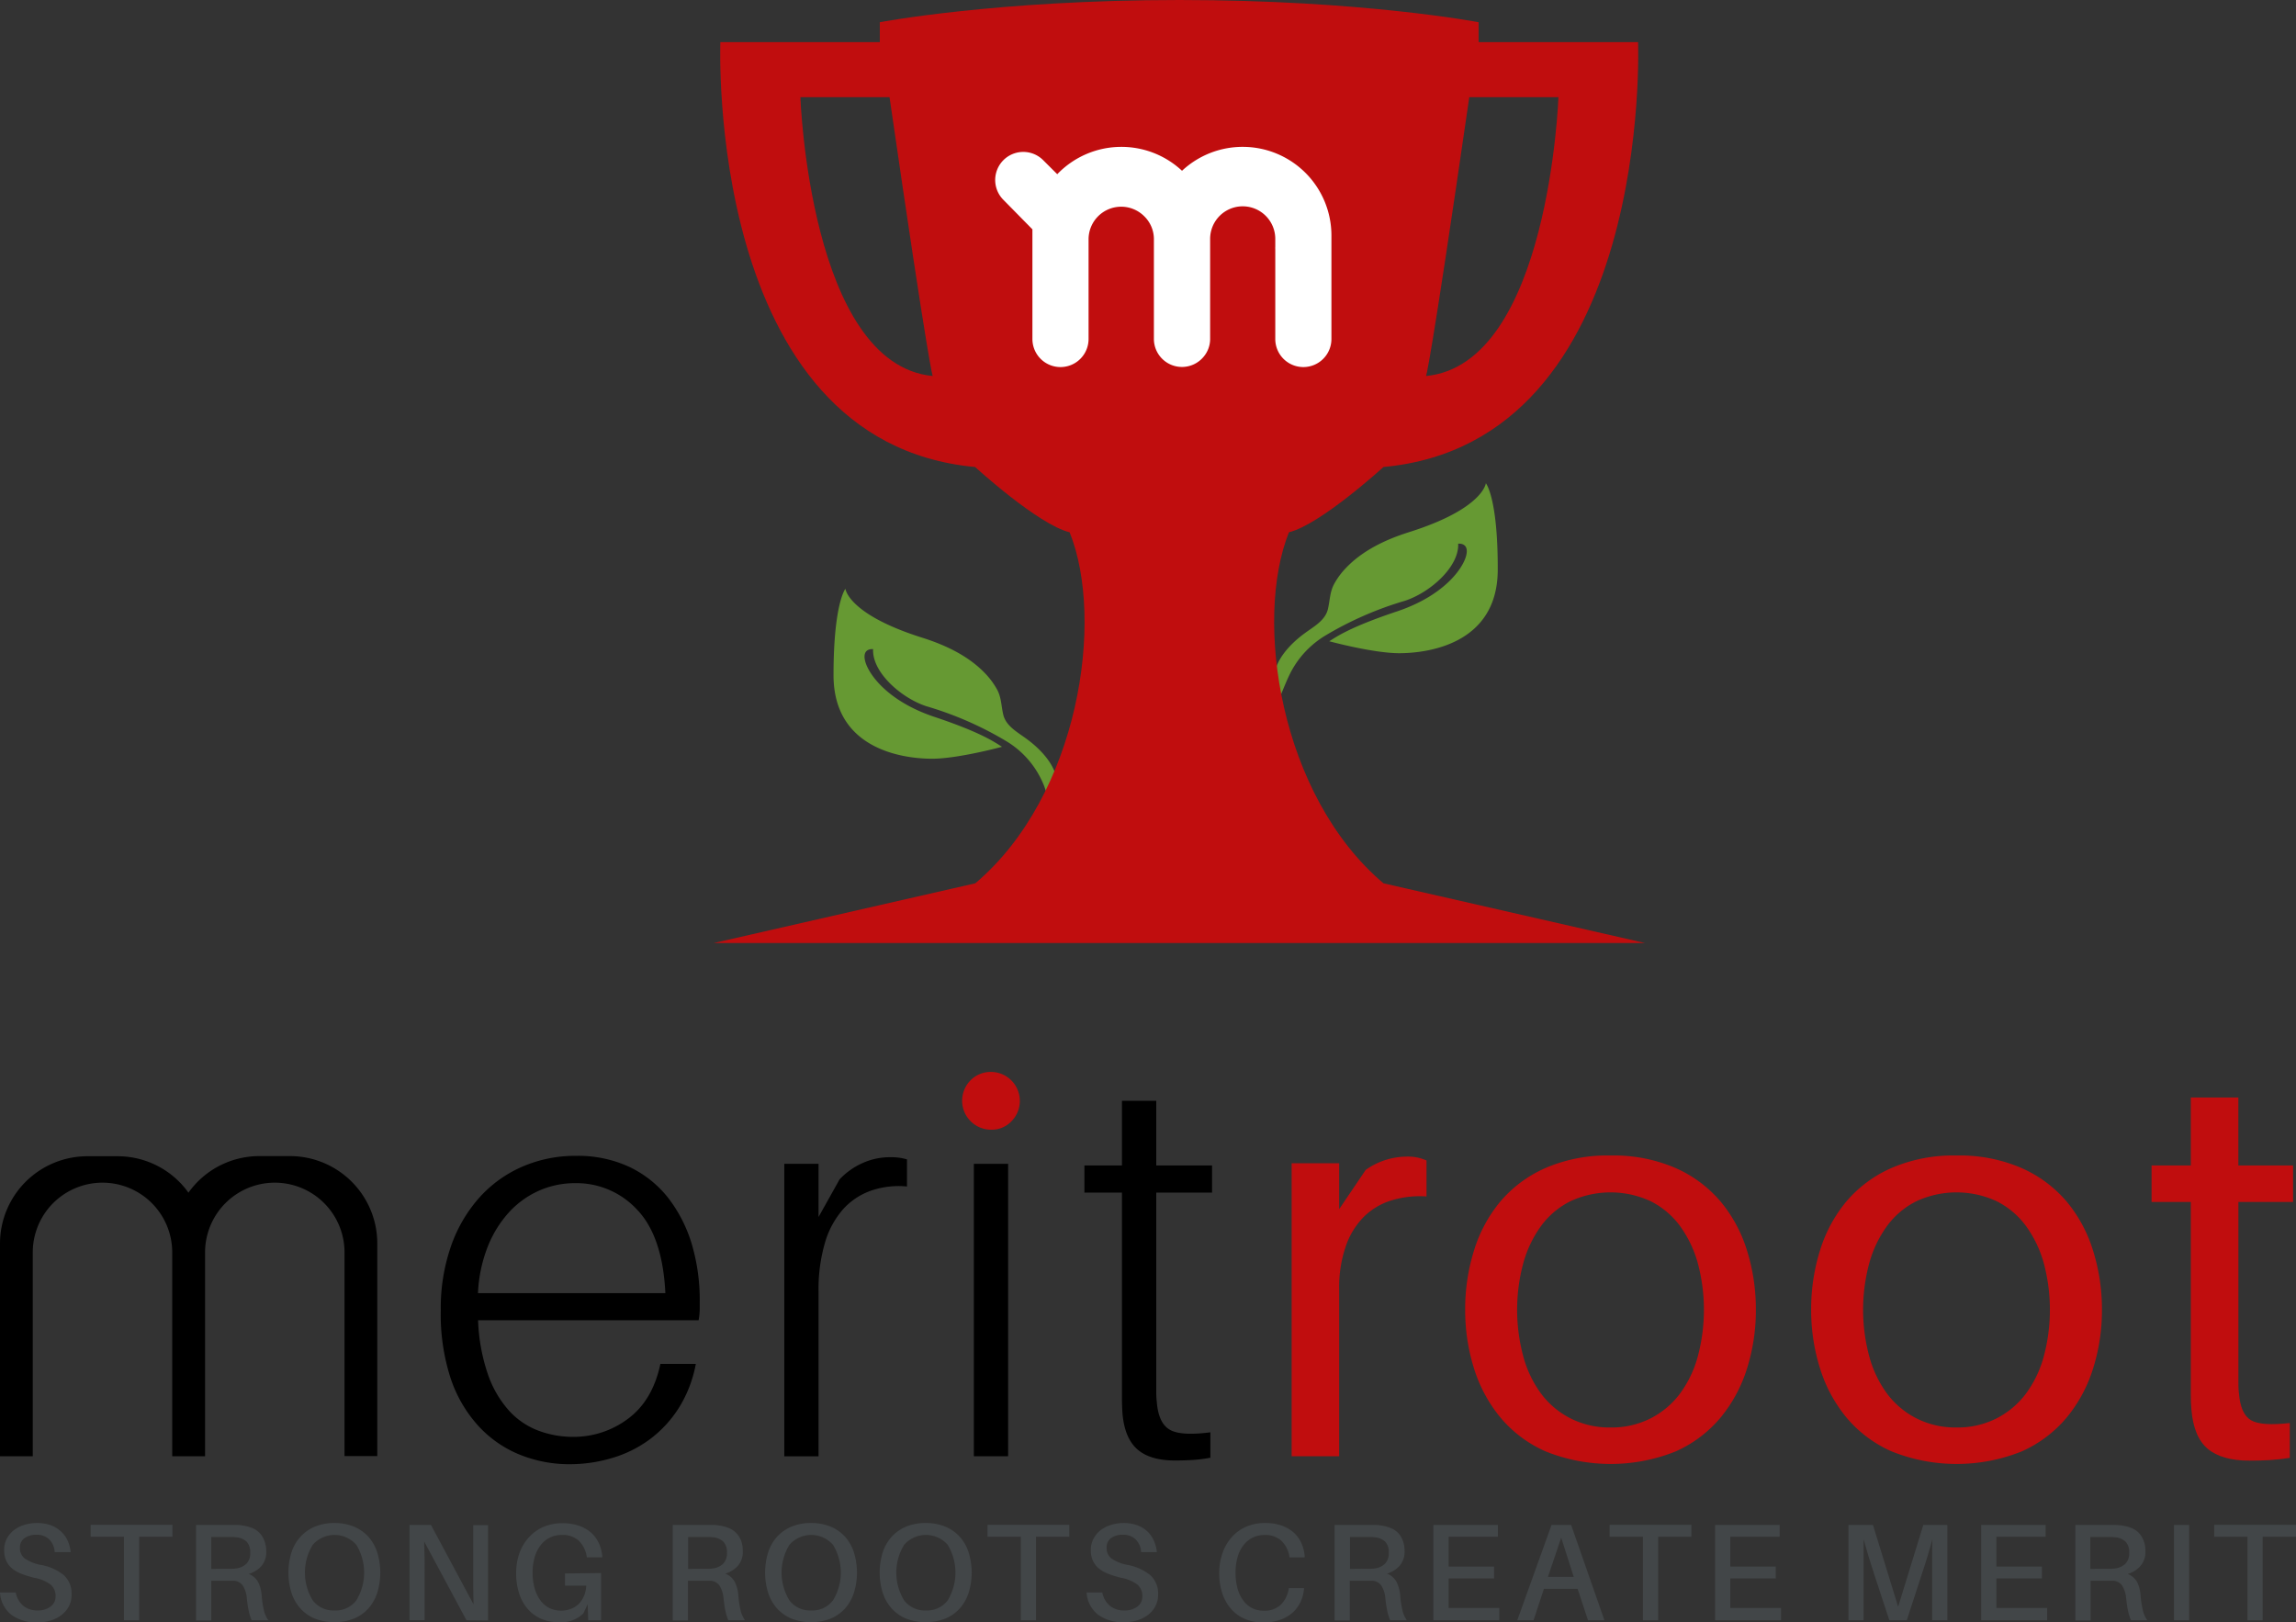 <svg xmlns="http://www.w3.org/2000/svg" viewBox="0 0 475.16 335.7"><rect x="0" y="0" width="475.16" height="335.7" fill="#333333" stroke="none"/><defs><style>.cls-1{fill:#c00d0e;}.cls-2{fill:#424648;}.cls-3{fill:#693;}.cls-4{fill:#fff;}</style></defs><g id="Layer_2" data-name="Layer 2"><g id="Logo_icon_copy_Image" data-name="Logo icon copy Image"><path d="M144.81,269.43v1.49a14.79,14.79,0,0,1-.23,2.29H98.94A38.43,38.43,0,0,0,101,284.47a21.9,21.9,0,0,0,4.39,7.5,15.67,15.67,0,0,0,6.1,4.11,20.27,20.27,0,0,0,7.07,1.26A18.74,18.74,0,0,0,130,293.57q5.07-3.78,6.67-11.33H144a26,26,0,0,1-3.54,9.15,24.3,24.3,0,0,1-6,6.47,24.91,24.91,0,0,1-7.7,3.83A30.63,30.63,0,0,1,118,303a27.42,27.42,0,0,1-10.5-2A23.68,23.68,0,0,1,98.93,295a27.53,27.53,0,0,1-5.71-9.9,42.72,42.72,0,0,1-2-14,38.91,38.91,0,0,1,2.11-13.21,29.83,29.83,0,0,1,5.88-10.07,25.54,25.54,0,0,1,8.9-6.4,27.41,27.41,0,0,1,11.07-2.23,25.18,25.18,0,0,1,11.18,2.34,22.57,22.57,0,0,1,8,6.46,29.48,29.48,0,0,1,4.85,9.61A40.75,40.75,0,0,1,144.81,269.43ZM119,244.84a18.35,18.35,0,0,0-7.19,1.44,18.77,18.77,0,0,0-6.16,4.25,23.3,23.3,0,0,0-4.56,7.07,29.77,29.77,0,0,0-2.17,10h38.78q-.57-11.72-5.82-17.24A17.08,17.08,0,0,0,119,244.84Z"/><path d="M184.16,239.47a11.59,11.59,0,0,1,3.54.45v5.61a17.59,17.59,0,0,0-7.26.8,14.07,14.07,0,0,0-5.84,3.77,18.09,18.09,0,0,0-3.83,6.92,34.38,34.38,0,0,0-1.37,10.35v34h-7.09V240.84h7.09v11l4.35-7.78a14.73,14.73,0,0,1,4.74-3.37A13.74,13.74,0,0,1,184.16,239.47Z"/><path d="M201.54,301.35V240.84h7.09v60.51Z"/><path d="M239.29,284.76v3c0,.73,0,1.51.11,2.35.23,2.9,1.1,4.8,2.63,5.72s4.35,1.1,8.46.57v5.26a30.5,30.5,0,0,1-3.66.46c-1.22.07-2.44.11-3.66.11q-5.14,0-7.77-2.29t-3.09-7.32c-.08-1.06-.12-2.19-.12-3.37V246.79h-7.77v-5.61h7.77V227.8h7.1v13.38h11.55v5.61H239.29Z"/><path class="cls-1" d="M291.1,239.35a9.3,9.3,0,0,1,4.12.8v7.44a20.13,20.13,0,0,0-7.21.8,14,14,0,0,0-5.72,3.37,16,16,0,0,0-3.77,6.12,26,26,0,0,0-1.38,8.92v34.55h-9.83V240.72h9.83v9.5l5.49-8.12A14.73,14.73,0,0,1,291.1,239.35Z"/><path class="cls-1" d="M333.3,239.12a32.16,32.16,0,0,1,13.44,2.58,25.92,25.92,0,0,1,9.32,6.92,29.16,29.16,0,0,1,5.49,10.18A40.55,40.55,0,0,1,363.38,271a40.1,40.1,0,0,1-1.83,12.19,29.89,29.89,0,0,1-5.49,10.18,25.69,25.69,0,0,1-9.32,7,36.14,36.14,0,0,1-26.82,0,25.66,25.66,0,0,1-9.38-7,29.89,29.89,0,0,1-5.49-10.18A40.1,40.1,0,0,1,303.22,271a40.55,40.55,0,0,1,1.83-12.23,29.16,29.16,0,0,1,5.49-10.18,25.89,25.89,0,0,1,9.38-6.92A32.26,32.26,0,0,1,333.3,239.12Zm0,56.28a17.81,17.81,0,0,0,8.18-1.83,17.58,17.58,0,0,0,6.06-5,23.1,23.1,0,0,0,3.78-7.72,37.35,37.35,0,0,0,0-19.61,23.88,23.88,0,0,0-3.78-7.72,16.84,16.84,0,0,0-6.06-5,19.76,19.76,0,0,0-16.35,0,16.79,16.79,0,0,0-6.07,5,23.66,23.66,0,0,0-3.77,7.72,37.08,37.08,0,0,0,0,19.61,22.9,22.9,0,0,0,3.77,7.72,17.52,17.52,0,0,0,6.07,5A17.77,17.77,0,0,0,333.3,295.4Z"/><path class="cls-1" d="M404.9,239.12a32.16,32.16,0,0,1,13.44,2.58,26,26,0,0,1,9.33,6.92,29.16,29.16,0,0,1,5.49,10.18A40.55,40.55,0,0,1,435,271a40.1,40.1,0,0,1-1.83,12.19,29.89,29.89,0,0,1-5.49,10.18,25.81,25.81,0,0,1-9.33,7,36.14,36.14,0,0,1-26.82,0,25.66,25.66,0,0,1-9.38-7,29.89,29.89,0,0,1-5.49-10.18A40.1,40.1,0,0,1,374.82,271a40.55,40.55,0,0,1,1.83-12.23,29.16,29.16,0,0,1,5.49-10.18,25.89,25.89,0,0,1,9.38-6.92A32.26,32.26,0,0,1,404.9,239.12Zm0,56.28a17.81,17.81,0,0,0,8.18-1.83,17.58,17.58,0,0,0,6.06-5,23.1,23.1,0,0,0,3.78-7.72,37.35,37.35,0,0,0,0-19.61,23.88,23.88,0,0,0-3.78-7.72,16.84,16.84,0,0,0-6.06-5,19.76,19.76,0,0,0-16.35,0,16.79,16.79,0,0,0-6.07,5,23.86,23.86,0,0,0-3.77,7.72,37.08,37.08,0,0,0,0,19.61,23.08,23.08,0,0,0,3.77,7.72,17.52,17.52,0,0,0,6.07,5A17.77,17.77,0,0,0,404.9,295.4Z"/><path class="cls-1" d="M463.24,283.62v2.51c0,.61,0,1.34.11,2.18.23,2.9,1.07,4.76,2.52,5.6s4.12,1,8,.57v7.21c-1.45.23-2.86.38-4.24.46s-2.74.11-4.11.11q-5.73,0-8.64-2.46c-1.94-1.64-3.07-4.36-3.37-8.18-.08-.84-.12-1.86-.12-3.09v-39.8h-8.12v-7.55h8.12V227.11h9.84v14.07h11.32v7.55H463.24Z"/><path class="cls-1" d="M205.09,221.82A6,6,0,0,1,209.36,232a5.66,5.66,0,0,1-4.27,1.78,6,6,0,0,1-4.21-10.25A5.88,5.88,0,0,1,205.09,221.82Z"/><path class="cls-2" d="M7.66,315.17a8.29,8.29,0,0,1,2.86.46,6.18,6.18,0,0,1,2.09,1.28A5.74,5.74,0,0,1,14,318.82a7.74,7.74,0,0,1,.63,2.38H11.32a4.07,4.07,0,0,0-1.14-2.65,3.69,3.69,0,0,0-2.69-.95,4.07,4.07,0,0,0-2.36.66,2.3,2.3,0,0,0-1,2.05,2.62,2.62,0,0,0,1,2.2,8.65,8.65,0,0,0,3.26,1.32A10.3,10.3,0,0,1,13.25,326,5.14,5.14,0,0,1,14.81,330a5.06,5.06,0,0,1-.55,2.4,5.5,5.5,0,0,1-1.52,1.8,6.81,6.81,0,0,1-2.23,1.14,8.86,8.86,0,0,1-2.7.4,8.69,8.69,0,0,1-5.45-1.57A6.31,6.31,0,0,1,0,329.55H3.26a4.68,4.68,0,0,0,1.6,2.78,4.61,4.61,0,0,0,2.95.94,4.3,4.3,0,0,0,2.61-.78,2.51,2.51,0,0,0,1.08-2.13,3.07,3.07,0,0,0-1-2.43,7.79,7.79,0,0,0-3.4-1.42,23.55,23.55,0,0,1-2.56-.79,7.29,7.29,0,0,1-2-1.11A4.76,4.76,0,0,1,1.3,323a5.2,5.2,0,0,1-.44-2.22,5,5,0,0,1,.54-2.35,5.25,5.25,0,0,1,1.47-1.77,6.51,6.51,0,0,1,2.18-1.11A8.68,8.68,0,0,1,7.66,315.17Z"/><path class="cls-2" d="M28.8,318V335.3H25.65V318H18.76v-2.46H35.69V318Z"/><path class="cls-2" d="M54.16,330.21a20,20,0,0,0,.47,3.08,5.8,5.8,0,0,0,.9,2H52.07a10.84,10.84,0,0,1-.61-2,25.27,25.27,0,0,1-.39-2.68,5.66,5.66,0,0,0-.83-2.5,2.42,2.42,0,0,0-2-1l-.73,0H43.72v8.23H40.58V315.57h6.8l1.4,0c.4,0,.84,0,1.32.1a8.25,8.25,0,0,1,2,.5,4.49,4.49,0,0,1,1.57,1,4.7,4.7,0,0,1,1,1.57A5.83,5.83,0,0,1,55.1,321a4.42,4.42,0,0,1-1,3.08,5.7,5.7,0,0,1-2.62,1.63,3.78,3.78,0,0,1,2,1.79A7.7,7.7,0,0,1,54.16,330.21ZM47,324.64h1a4.81,4.81,0,0,0,.77-.06,3.79,3.79,0,0,0,2.15-.91,3,3,0,0,0,.86-2.34,3.11,3.11,0,0,0-.73-2.29,3.48,3.48,0,0,0-2-.9l-.81-.08q-.42,0-1,0H43.72v6.61Z"/><path class="cls-2" d="M69.23,315.17a10.45,10.45,0,0,1,4,.74,8.44,8.44,0,0,1,3,2.09,9,9,0,0,1,1.84,3.25,14.18,14.18,0,0,1,0,8.36,9.18,9.18,0,0,1-1.84,3.25,8.34,8.34,0,0,1-3,2.1,11.34,11.34,0,0,1-8.06,0,8.42,8.42,0,0,1-3-2.1,8.9,8.9,0,0,1-1.85-3.25,14.18,14.18,0,0,1,0-8.36A8.74,8.74,0,0,1,62.19,318a8.52,8.52,0,0,1,3-2.09A10.42,10.42,0,0,1,69.23,315.17Zm0,18.1a5.37,5.37,0,0,0,4.5-2.08,11,11,0,0,0,0-11.52,6,6,0,0,0-9,0,11,11,0,0,0,0,11.52A5.38,5.38,0,0,0,69.23,333.27Z"/><path class="cls-2" d="M96.54,335.3,87.79,319c0,1.15.06,2.31.08,3.5s0,2.31,0,3.34v9.43H84.75V315.57h4.44L98,332c0-1.13-.06-2.3-.07-3.52s0-2.35,0-3.38v-9.49H101l0,19.73Z"/><path class="cls-2" d="M124.39,325.52v9.78h-2.66l-.11-3.34-.89,1.91a6.46,6.46,0,0,1-5,1.83A9.19,9.19,0,0,1,112,335a7.94,7.94,0,0,1-2.82-2.09,9.11,9.11,0,0,1-1.76-3.22,13.42,13.42,0,0,1-.6-4.13,12.43,12.43,0,0,1,.7-4.23,9.7,9.7,0,0,1,2-3.27,8.77,8.77,0,0,1,3-2.11,9.84,9.84,0,0,1,3.84-.74,10.43,10.43,0,0,1,3.42.51,7.46,7.46,0,0,1,2.51,1.41,6.6,6.6,0,0,1,1.62,2.16,8.23,8.23,0,0,1,.73,2.7l0,.28h-3.18l-.06-.28a5.75,5.75,0,0,0-1.64-3.18,4.92,4.92,0,0,0-3.5-1.17,5.49,5.49,0,0,0-2.49.56,5.34,5.34,0,0,0-1.9,1.58,7.46,7.46,0,0,0-1.22,2.46,11.32,11.32,0,0,0-.43,3.18,11.92,11.92,0,0,0,.43,3.29,7.8,7.8,0,0,0,1.2,2.49,5.25,5.25,0,0,0,1.86,1.57,5.65,5.65,0,0,0,4.42.17,4.92,4.92,0,0,0,1.62-1,5.48,5.48,0,0,0,1.1-1.65,6.39,6.39,0,0,0,.47-2.16h-4.4v-2.52Z"/><path class="cls-2" d="M152.81,330.21a20,20,0,0,0,.47,3.08,5.8,5.8,0,0,0,.9,2h-3.46a11.66,11.66,0,0,1-.61-2c-.15-.7-.27-1.59-.39-2.68a5.66,5.66,0,0,0-.83-2.5,2.41,2.41,0,0,0-2-1l-.73,0h-3.79v8.23h-3.14V315.57H146l1.4,0c.4,0,.84,0,1.32.1a8.25,8.25,0,0,1,2,.5,4.4,4.4,0,0,1,1.57,1,4.7,4.7,0,0,1,1.05,1.57,5.83,5.83,0,0,1,.38,2.19,4.37,4.37,0,0,1-1,3.08,5.7,5.7,0,0,1-2.62,1.63,3.78,3.78,0,0,1,2,1.79A7.7,7.7,0,0,1,152.81,330.21Zm-7.15-5.57h1a4.72,4.72,0,0,0,.77-.06,3.79,3.79,0,0,0,2.15-.91,3,3,0,0,0,.86-2.34,3.11,3.11,0,0,0-.73-2.29,3.48,3.48,0,0,0-2-.9l-.81-.08q-.42,0-1,0h-3.49v6.61Z"/><path class="cls-2" d="M167.88,315.17a10.42,10.42,0,0,1,4,.74,8.44,8.44,0,0,1,3,2.09,9,9,0,0,1,1.84,3.25,14.18,14.18,0,0,1,0,8.36,9.18,9.18,0,0,1-1.84,3.25,8.34,8.34,0,0,1-3,2.1,11.34,11.34,0,0,1-8.06,0,8.51,8.51,0,0,1-3-2.1,9.19,9.19,0,0,1-1.85-3.25,14.18,14.18,0,0,1,0-8.36,9,9,0,0,1,1.85-3.25,8.61,8.61,0,0,1,3-2.09A10.42,10.42,0,0,1,167.88,315.17Zm0,18.1a5.36,5.36,0,0,0,4.5-2.08,11,11,0,0,0,0-11.52,6,6,0,0,0-9,0,11,11,0,0,0,0,11.52A5.38,5.38,0,0,0,167.88,333.27Z"/><path class="cls-2" d="M191.61,315.17a10.5,10.5,0,0,1,4,.74,8.4,8.4,0,0,1,3,2.09,9,9,0,0,1,1.85,3.25,14.18,14.18,0,0,1,0,8.36,9.19,9.19,0,0,1-1.85,3.25,8.3,8.3,0,0,1-3,2.1,11.37,11.37,0,0,1-8.07,0,8.47,8.47,0,0,1-3-2.1,9.06,9.06,0,0,1-1.86-3.25,14.18,14.18,0,0,1,0-8.36,8.9,8.9,0,0,1,1.86-3.25,8.57,8.57,0,0,1,3-2.09A10.45,10.45,0,0,1,191.61,315.17Zm0,18.1a5.38,5.38,0,0,0,4.51-2.08,11.11,11.11,0,0,0,0-11.52,6,6,0,0,0-9,0,11,11,0,0,0,0,11.52A5.41,5.41,0,0,0,191.61,333.27Z"/><path class="cls-2" d="M214.4,318V335.3h-3.14V318h-6.89v-2.46h16.92V318Z"/><path class="cls-2" d="M232.5,315.17a8.29,8.29,0,0,1,2.86.46,6.18,6.18,0,0,1,2.09,1.28,5.74,5.74,0,0,1,1.34,1.91,7.74,7.74,0,0,1,.63,2.38h-3.26a4.07,4.07,0,0,0-1.14-2.65,3.69,3.69,0,0,0-2.69-.95,4.07,4.07,0,0,0-2.36.66,2.3,2.3,0,0,0-.95,2.05,2.62,2.62,0,0,0,1,2.2,8.58,8.58,0,0,0,3.26,1.32,10.35,10.35,0,0,1,4.84,2.19,5.14,5.14,0,0,1,1.56,3.94,5,5,0,0,1-.56,2.4,5.35,5.35,0,0,1-1.51,1.8,6.81,6.81,0,0,1-2.23,1.14,8.86,8.86,0,0,1-2.7.4,8.69,8.69,0,0,1-5.45-1.57,6.31,6.31,0,0,1-2.36-4.58h3.26a4.68,4.68,0,0,0,1.6,2.78,4.61,4.61,0,0,0,3,.94,4.3,4.3,0,0,0,2.61-.78,2.5,2.5,0,0,0,1.07-2.13,3.07,3.07,0,0,0-1-2.43,7.79,7.79,0,0,0-3.4-1.42,22.88,22.88,0,0,1-2.56-.79,7.29,7.29,0,0,1-2-1.11,4.76,4.76,0,0,1-1.26-1.6,5.2,5.2,0,0,1-.44-2.22,5,5,0,0,1,.54-2.35,5.25,5.25,0,0,1,1.47-1.77,6.51,6.51,0,0,1,2.18-1.11A8.68,8.68,0,0,1,232.5,315.17Z"/><path class="cls-2" d="M261.78,315.17a10.37,10.37,0,0,1,3.41.51,7.41,7.41,0,0,1,2.48,1.41,6.6,6.6,0,0,1,1.62,2.16A8.23,8.23,0,0,1,270,322l0,.28h-3.12l-.06-.28a5.71,5.71,0,0,0-1.66-3.18,4.9,4.9,0,0,0-3.48-1.17,5.45,5.45,0,0,0-2.48.56,5.36,5.36,0,0,0-1.88,1.58,7.26,7.26,0,0,0-1.21,2.46,11.72,11.72,0,0,0-.41,3.18,12.34,12.34,0,0,0,.41,3.29,7.58,7.58,0,0,0,1.19,2.49,5.11,5.11,0,0,0,4.23,2.11,4.85,4.85,0,0,0,3.49-1.2,5.91,5.91,0,0,0,1.66-3.2l.06-.29h3.11l0,.29a7.86,7.86,0,0,1-.76,2.7,7.05,7.05,0,0,1-1.67,2.17,7.86,7.86,0,0,1-2.56,1.44,10.43,10.43,0,0,1-3.45.52,9.4,9.4,0,0,1-3.8-.74,8,8,0,0,1-2.86-2.09,9.34,9.34,0,0,1-1.8-3.22,12.83,12.83,0,0,1-.63-4.13,12.19,12.19,0,0,1,.7-4.23A9.66,9.66,0,0,1,255,318a8.56,8.56,0,0,1,3-2.11A9.62,9.62,0,0,1,261.78,315.17Z"/><path class="cls-2" d="M289.78,330.21a20,20,0,0,0,.47,3.08,5.8,5.8,0,0,0,.9,2h-3.46a10.84,10.84,0,0,1-.61-2,25.27,25.27,0,0,1-.39-2.68,5.66,5.66,0,0,0-.83-2.5,2.42,2.42,0,0,0-2-1l-.73,0h-3.79v8.23H276.2V315.57H283l1.4,0c.4,0,.84,0,1.32.1a8.25,8.25,0,0,1,2,.5,4.49,4.49,0,0,1,1.57,1,4.7,4.7,0,0,1,1,1.57,5.83,5.83,0,0,1,.38,2.19,4.42,4.42,0,0,1-1,3.08,5.7,5.7,0,0,1-2.62,1.63,3.78,3.78,0,0,1,2,1.79A7.7,7.7,0,0,1,289.78,330.21Zm-7.15-5.57h1a4.81,4.81,0,0,0,.77-.06,3.79,3.79,0,0,0,2.15-.91,3,3,0,0,0,.85-2.34,3.11,3.11,0,0,0-.72-2.29,3.48,3.48,0,0,0-2-.9l-.81-.08q-.42,0-1,0h-3.49v6.61Z"/><path class="cls-2" d="M310.28,335.3H296.64V315.57H310V318h-10.2v6.18h9.4v2.46h-9.4v6.11h10.49Z"/><path class="cls-2" d="M319.52,328.78l-2.15,6.52H314l7.09-19.73h4.06l6.89,19.73h-3.4l-2.15-6.52Zm6.17-2.46-2.6-8.12-2.74,8.12Z"/><path class="cls-2" d="M343.16,318V335.3H340V318h-6.89v-2.46h16.93V318Z"/><path class="cls-2" d="M368.58,335.3H354.94V315.57H368.3V318H358.09v6.18h9.41v2.46h-9.41v6.11h10.49Z"/><path class="cls-2" d="M403,335.3h-3.14V322c0-1.26,0-2.42.06-3.46-.29,1-.62,2.2-1,3.46s-.76,2.44-1.14,3.57l-3.17,9.72H391l-3.21-9.75c-.36-1.1-.73-2.28-1.11-3.53s-.71-2.4-1-3.45c0,1.07,0,2.22,0,3.46V335.3h-3.14V315.57h5.07l5.21,16.93,5.21-16.93H403Z"/><path class="cls-2" d="M423.66,335.3H410V315.57h13.35V318H413.16v6.18h9.41v2.46h-9.41v6.11h10.5Z"/><path class="cls-2" d="M443,330.21a21.17,21.17,0,0,0,.48,3.08,5.8,5.8,0,0,0,.9,2H441a11.69,11.69,0,0,1-.62-2c-.14-.7-.27-1.59-.38-2.68a5.79,5.79,0,0,0-.83-2.5,2.42,2.42,0,0,0-2-1l-.73,0h-3.79v8.23h-3.15V315.57h6.81l1.4,0a12.91,12.91,0,0,1,1.31.1,8.22,8.22,0,0,1,2,.5,4.49,4.49,0,0,1,1.57,1,4.68,4.68,0,0,1,1,1.57A5.64,5.64,0,0,1,444,321a4.37,4.37,0,0,1-1.05,3.08,5.62,5.62,0,0,1-2.61,1.63,3.82,3.82,0,0,1,2,1.79A7.5,7.5,0,0,1,443,330.21Zm-7.14-5.57h1a4.9,4.9,0,0,0,.77-.06,3.76,3.76,0,0,0,2.14-.91,2.92,2.92,0,0,0,.86-2.34,3.07,3.07,0,0,0-.73-2.29,3.45,3.45,0,0,0-2-.9l-.82-.08c-.28,0-.61,0-1,0h-3.49v6.61Z"/><path class="cls-2" d="M449.91,335.3V315.57h3.14V335.3Z"/><path class="cls-2" d="M468.26,318V335.3h-3.14V318h-6.89v-2.46h16.93V318Z"/><path d="M78.08,257.32v44H71.3V259.17a14.43,14.43,0,1,0-28.86,0v42.18h-6.8V259.17a14.43,14.43,0,0,0-28.86,0v42.18H0v-44a18.08,18.08,0,0,1,18.07-18.08h6.28A18,18,0,0,1,39,246.81a18,18,0,0,1,14.69-7.57H60A18.08,18.08,0,0,1,78.08,257.32Z"/><path class="cls-3" d="M275.09,132.7s9.09,2.47,14.49,2.47,20.38-1.6,20.38-17.3C310,103,307.5,100,307.5,100s-.51,5.27-15.89,10.12c-4.73,1.49-9.52,3.72-13,7.35a15.3,15.3,0,0,0-2.51,3.38c-.91,1.69-.85,3.37-1.29,5.21-.56,2.37-3,3.65-4.82,5-2.9,2.12-6.33,5.63-6.33,9.48l1.22,3.68c.79-1.78,1.46-3.64,2.38-5.36a19.22,19.22,0,0,1,3.81-4.92,19.5,19.5,0,0,1,3.18-2.4,71,71,0,0,1,16.52-7.22c5.17-1.7,11.22-7,11-11.81,0,0,2.32-.3,1.67,2.42s-4.65,8.36-14.35,11.6S276.66,131.72,275.09,132.7Z"/><path class="cls-3" d="M207.37,154.54s-9.1,2.47-14.49,2.47-20.38-1.6-20.38-17.3c0-14.84,2.46-17.87,2.46-17.87s.51,5.27,15.88,10.12c4.74,1.49,9.52,3.72,13,7.35a16,16,0,0,1,2.51,3.38c.91,1.69.84,3.37,1.28,5.21.56,2.37,3,3.65,4.82,5,2.91,2.13,6.34,5.63,6.34,9.49L216.55,164s-.36-1.05-.4-1.18a18.79,18.79,0,0,0-7.94-9.47,71,71,0,0,0-16.52-7.21c-5.17-1.7-11.23-7-11-11.81,0,0-2.31-.3-1.66,2.42s4.65,8.36,14.35,11.6S205.79,153.56,207.37,154.54Z"/><path class="cls-1" d="M201.84,182.79,147.7,195.15H340.45l-54.14-12.36c-21.5-18.19-26.83-54.56-19.56-72.64,6.55-1.61,19.56-13.51,19.56-13.51C342.23,91.47,339,8.72,339,8.72H306V4.6S282,0,244.08,0s-62,4.6-62,4.6V8.72h-33s-3.2,82.75,52.72,87.92c0,0,13,11.9,19.56,13.51C228.68,128.23,223.34,164.6,201.84,182.79ZM304.07,20.11h18.45s-1.95,55.27-27.4,57.7C295.12,77.81,295.81,77.07,304.07,20.11Zm-138.43,0h18.45c8.26,57,8.94,57.7,8.94,57.7C167.58,75.38,165.64,20.11,165.64,20.11Z"/><path class="cls-4" d="M270.16,35.76a18.39,18.39,0,0,0-25.54-.42,18.39,18.39,0,0,0-25.82.71l-2.92-2.91a5.81,5.81,0,1,0-8.22,8.22l6,6.1c0,.43,0,.85,0,1.29v21.4a5.81,5.81,0,1,0,11.62,0V49.52a6.75,6.75,0,0,1,11.52-4.77,6.62,6.62,0,0,1,2,4.6V57.6c0,.1,0,.21,0,.31V70.15A5.81,5.81,0,0,0,248.94,74a5.73,5.73,0,0,0,1.5-3.88V49.35a6.74,6.74,0,0,1,13.48.17V51.1a2.75,2.75,0,0,0,0,.4V70.15a5.81,5.81,0,0,0,11.62,0l0-11.92c0-.2,0-.42,0-.63V48.75A18.33,18.33,0,0,0,270.16,35.76Z"/></g></g></svg>